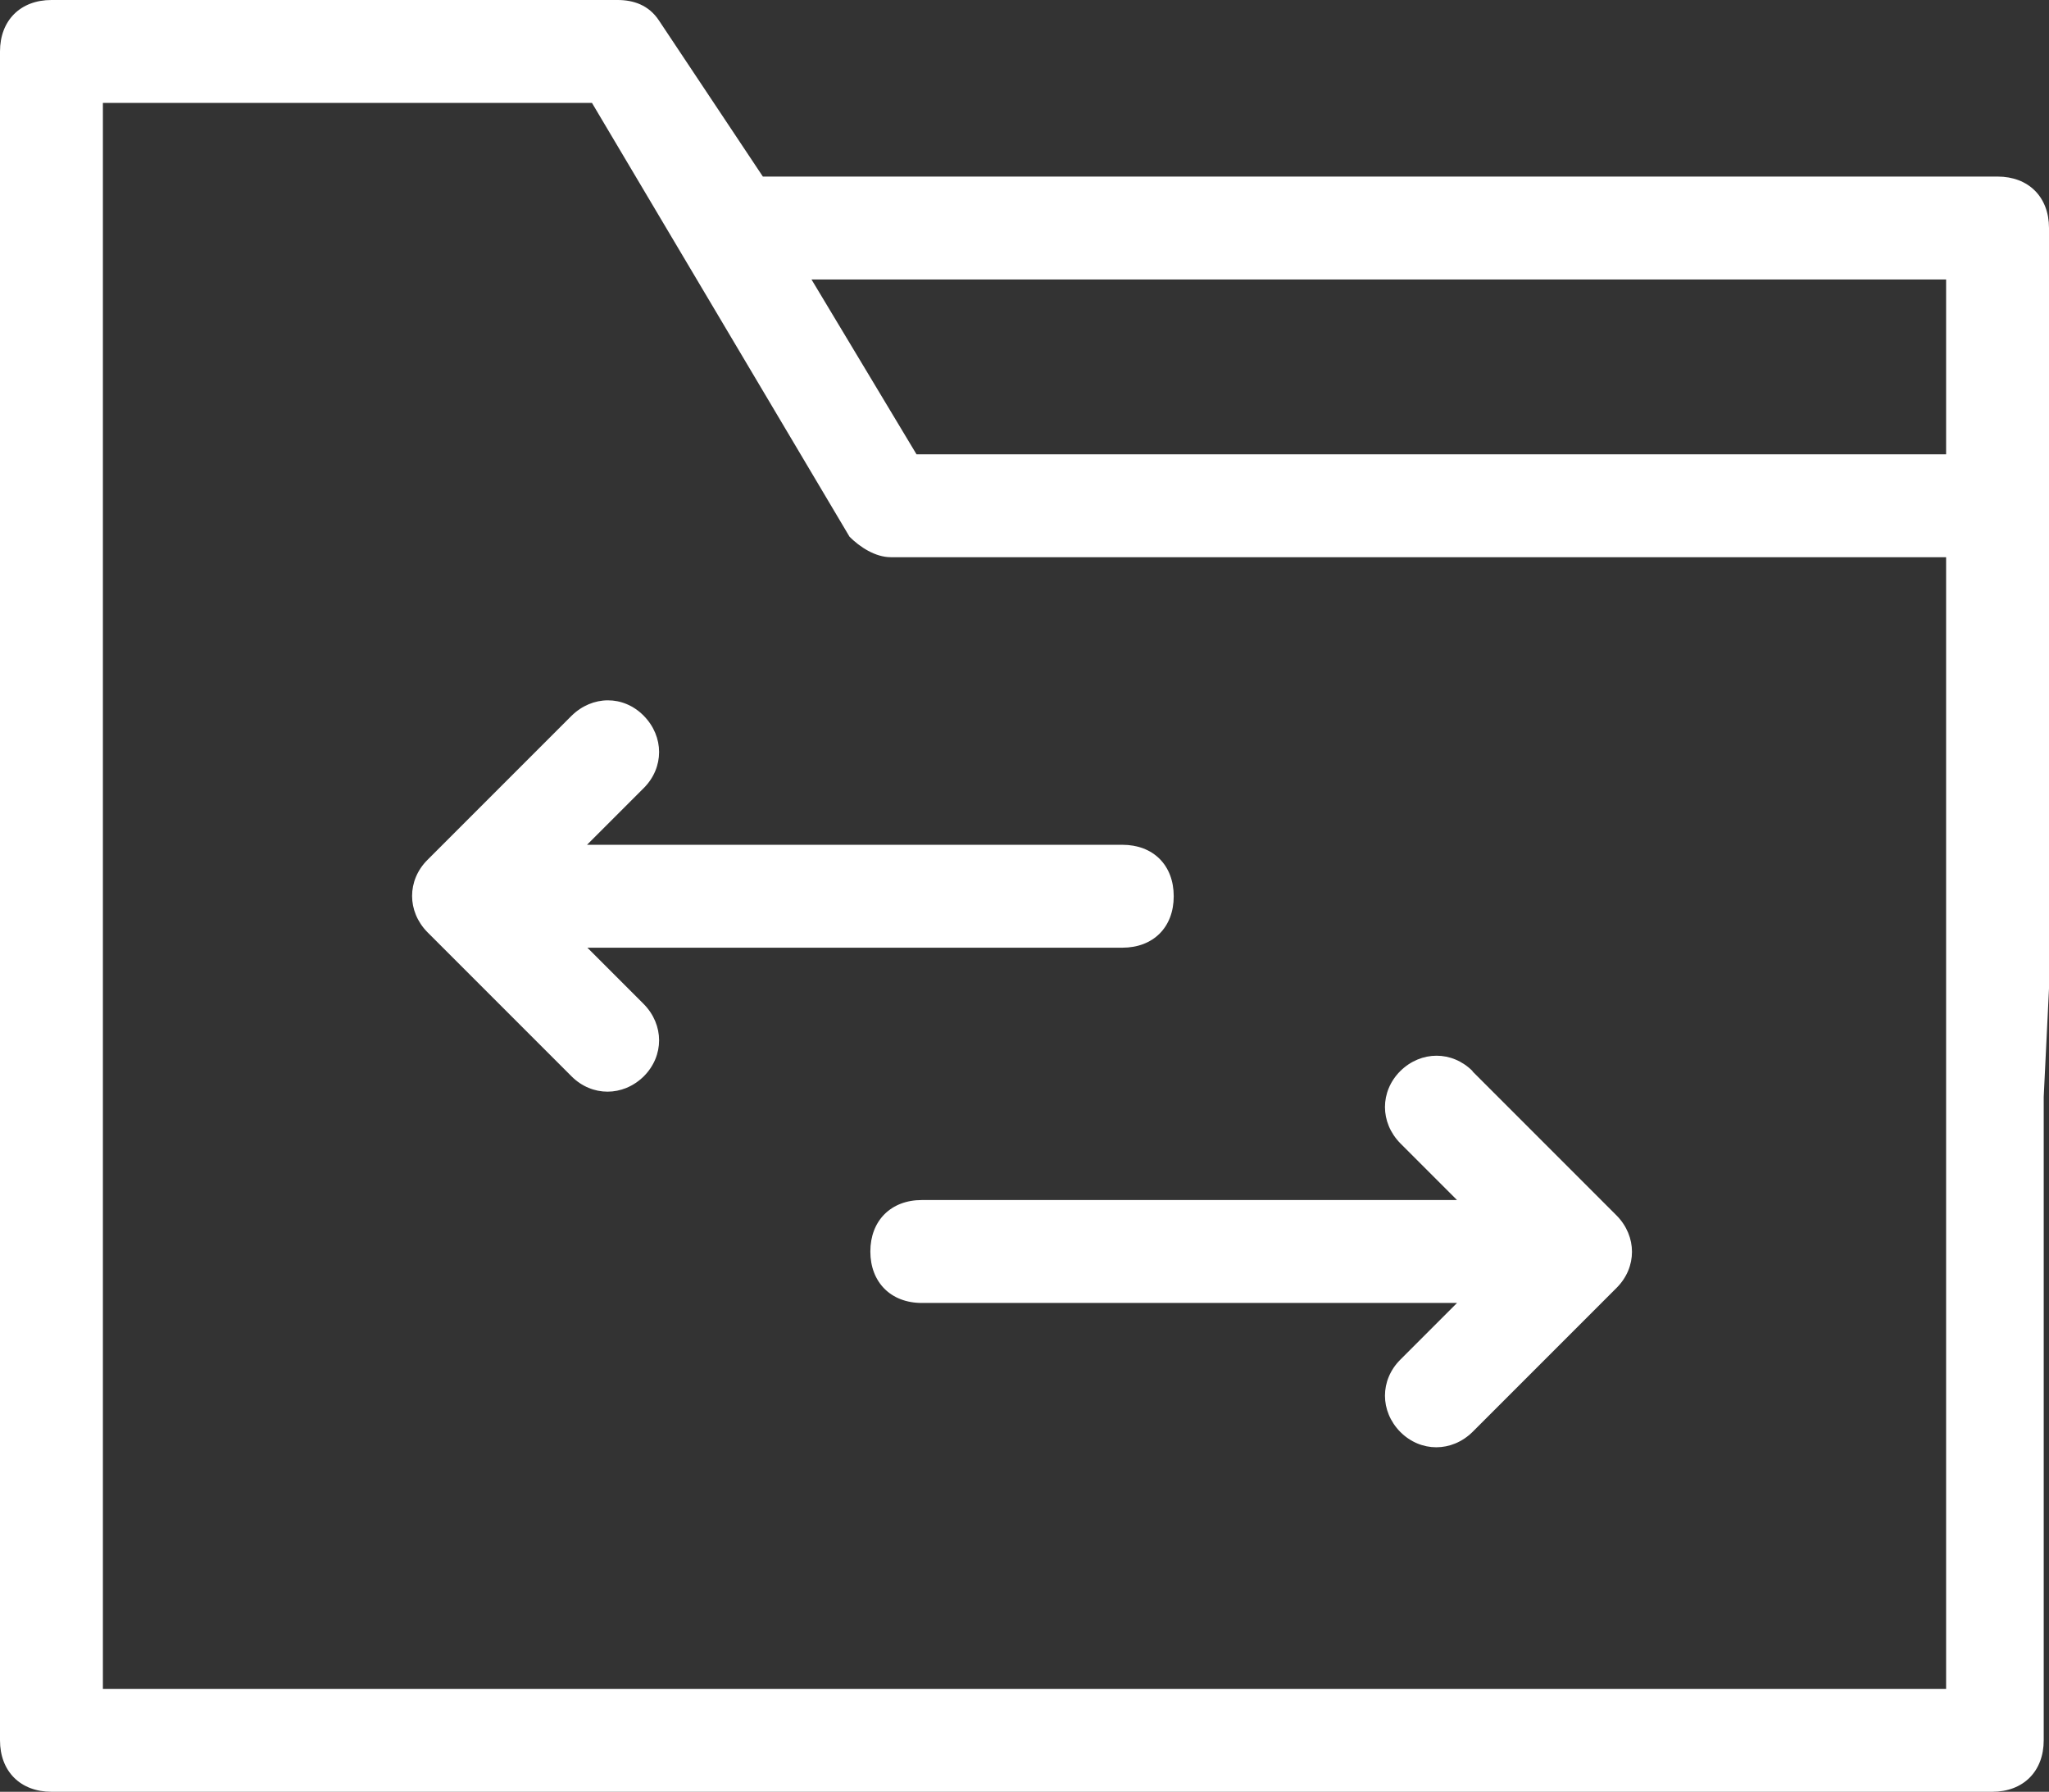 <?xml version="1.0" encoding="UTF-8"?><svg xmlns="http://www.w3.org/2000/svg" viewBox="0 0 58.15 50.84"><rect x="0" y="0" width="58.15" height="50.84" fill="#333333" stroke="none"/><defs><style>.d{fill:#fff;}</style></defs><g id="a"/><g id="b"><g id="c"><g><path class="d" d="M58.15,28.05V6.47c0-.88-.58-1.46-1.46-1.46H21.65L18.7,.58c-.29-.44-.73-.58-1.17-.58H1.46C.58,0,0,.58,0,1.46V49.38c0,.88,.58,1.46,1.46,1.46H56.54c.88,0,1.46-.58,1.46-1.46V31.12l.15-3.07Zm-2.92-20.12v4.96H26.01l-2.98-4.96H55.23Zm0,39.99H2.92V2.92h13.88l7.31,12.31c.29,.29,.73,.58,1.17,.58h29.95V47.92Z"/><path class="d" d="M41.79,30.39c-.58-.58-1.46-.58-2.05,0-.58,.58-.58,1.46,0,2.05l1.61,1.61h-15.19c-.88,0-1.46,.59-1.46,1.46s.58,1.46,1.46,1.46h15.19l-1.61,1.61c-.58,.58-.58,1.46,0,2.05,.58,.58,1.46,.58,2.05,0l4.09-4.09c.58-.58,.58-1.46,0-2.05l-4.09-4.09Z"/><path class="d" d="M16.66,26.89h15.19c.88,0,1.46-.58,1.46-1.46s-.58-1.46-1.46-1.46h-15.19l1.61-1.61c.58-.58,.58-1.46,0-2.05s-1.46-.58-2.05,0l-4.09,4.09c-.58,.58-.58,1.46,0,2.05l4.09,4.09c.58,.58,1.46,.58,2.05,0,.58-.58,.58-1.46,0-2.05l-1.61-1.61Z"/></g></g></g></svg>